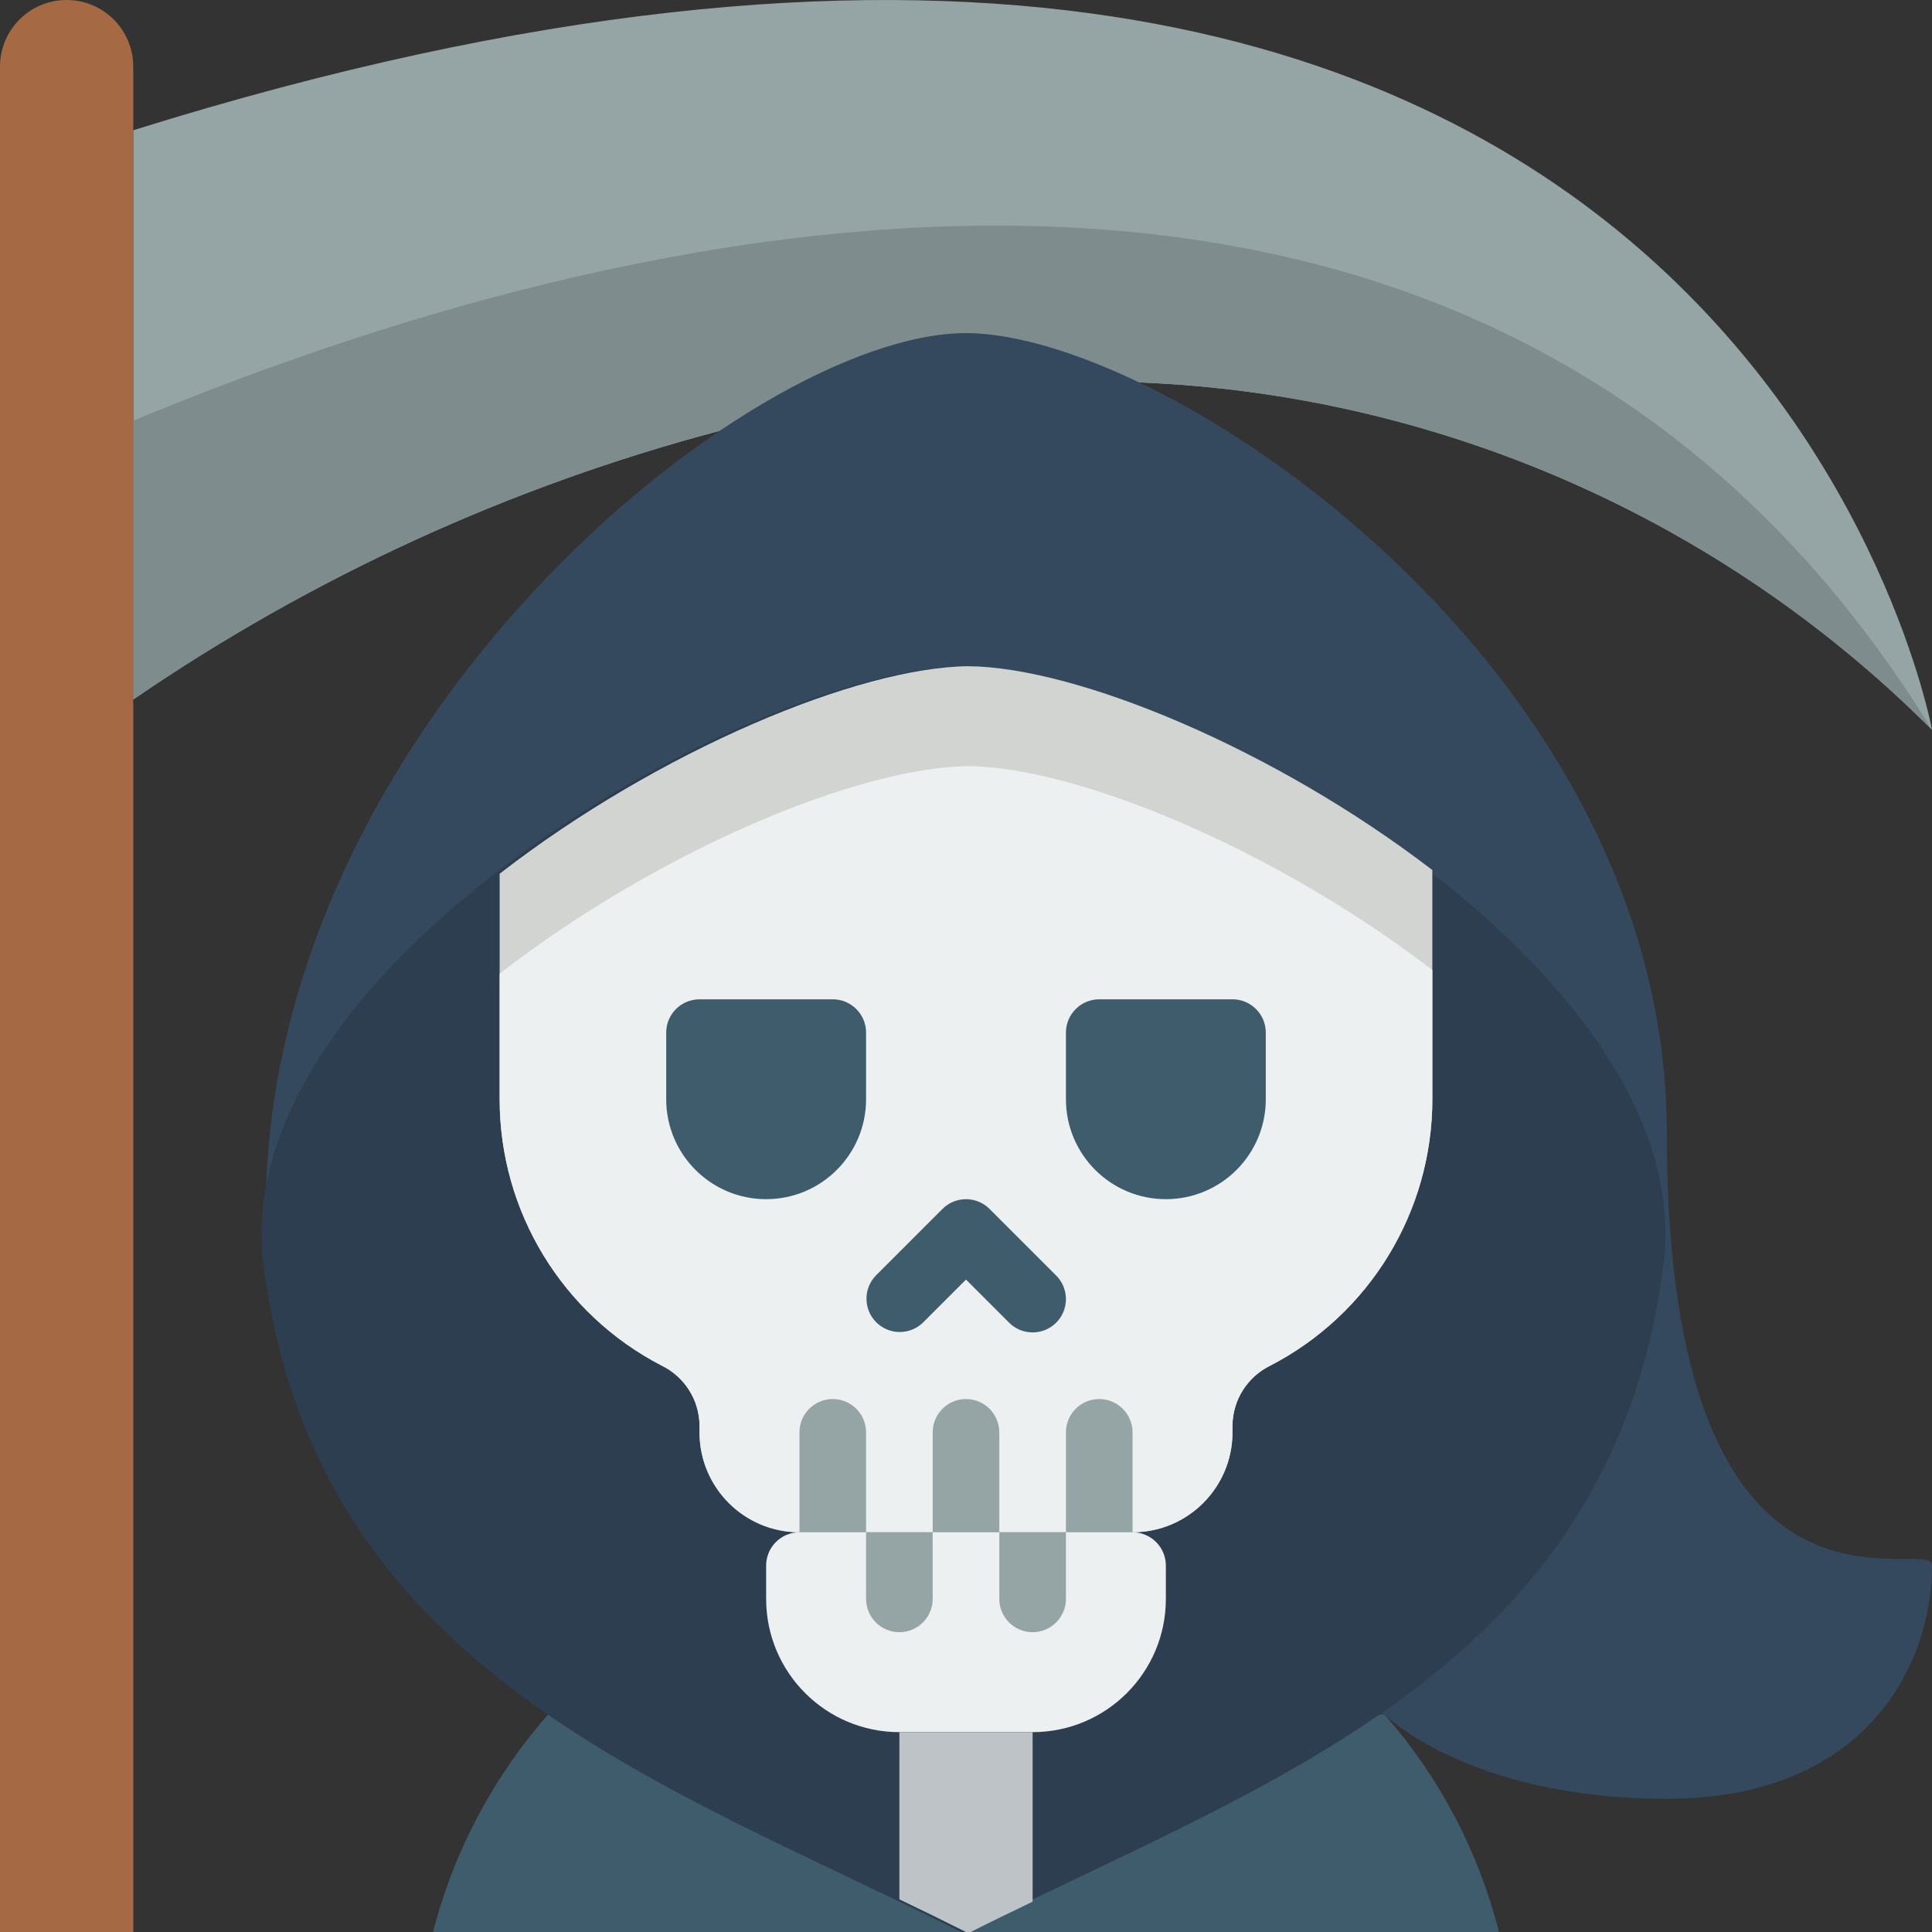 <svg height="512" viewBox="0 0 58 58" width="512" xmlns="http://www.w3.org/2000/svg"><rect x="0" y="0" width="58" height="58" fill="#333333" stroke="none"/><g id="Page-1" fill="none" fill-rule="evenodd"><g id="011---Thanatophobia" fill-rule="nonzero"><path id="Shape" d="m58 21.91c-6.341-6.349-14.844-10.074-23.81-10.43l-12.57 1.45c-6.291 1.664-12.251 4.393-17.62 8.07v-17.09c48-15 54 18 54 18z" fill="#95a5a5"/><path id="Shape" d="m58 21.91c-6.341-6.349-14.844-10.074-23.81-10.43l-12.57 1.45c-6.291 1.664-12.251 4.393-17.62 8.07v-8.37c13.89-5.78 40.37-12.89 54 9.28z" fill="#7f8c8d"/><path id="Shape" d="m16.505 51.416c-1.675 1.885-2.877 4.142-3.505 6.584h32c-.613-2.42-1.792-4.659-3.44-6.534z" fill="#3f5c6c"/><path id="Shape" d="m41.56 51.466s2.516 2.534 8.478 2.534 7.962-4 7.962-7c0-1-7.962 3-7.962-13 0-14-15.067-24-21.038-24-6.571 0-21.44 12.109-21.012 27z" fill="#35495e"/><path id="Shape" d="m49.979 37.6c-1.27 11.64-10.54 15.36-19.12 19.49-.62.3-1.25.6-1.86.91h-.14c-.66-.33-1.33-.66-2-.98-8.54-4.1-17.72-7.84-18.99-19.42-.66-8.88 14.89-17.54 21.06-17.6 6.171.06 21.72 8.72 21.05 17.6z" fill="#2c3e50"/><path id="Shape" d="m35 47v1c0 2.209-1.791 4-4 4h-4c-2.209 0-4-1.791-4-4v-1c0-.552.448-1 1-1h10c.552 0 1 .448 1 1z" fill="#ecf0f1"/><path id="Shape" d="m43 26.12v6.88c.001 3.368-1.878 6.455-4.87 8-.684.336-1.121 1.028-1.13 1.79v.21c0 1.657-1.343 3-3 3h-10c-1.657 0-3-1.343-3-3v-.21c-.009-.762-.446-1.454-1.13-1.79-2.992-1.545-4.871-4.632-4.87-8v-6.77c4.76-3.69 10.76-6.2 14.07-6.23 3.27.03 9.2 2.49 13.93 6.12z" fill="#d1d4d1"/><path id="Shape" d="m43 29.12v3.88c.001 3.368-1.878 6.455-4.87 8-.684.336-1.121 1.028-1.13 1.79v.21c0 1.657-1.343 3-3 3h-10c-1.657 0-3-1.343-3-3v-.21c-.009-.762-.446-1.454-1.13-1.79-2.992-1.545-4.871-4.632-4.87-8v-3.77c4.76-3.69 10.76-6.2 14.07-6.23 3.27.03 9.2 2.49 13.93 6.12z" fill="#ecf0f1"/><path id="Shape" d="m2 0c1.105 0 2 .895 2 2v56h-4v-56c0-1.105.895-2 2-2z" fill="#a56a43"/><g fill="#95a5a5"><path id="Shape" d="m30 43v3h-2v-3c0-.552.448-1 1-1s1 .448 1 1z"/><path id="Shape" d="m26 43v3h-2v-3c0-.552.448-1 1-1s1 .448 1 1z"/><path id="Shape" d="m34 43v3h-2v-3c0-.552.448-1 1-1s1 .448 1 1z"/><path id="Shape" d="m28 46v2c0 .552-.448 1-1 1s-1-.448-1-1v-2z"/><path id="Shape" d="m32 46v2c0 .552-.448 1-1 1s-1-.448-1-1v-2z"/></g><path id="Shape" d="m31 40c-.265-0-.52-.105-.707-.293l-1.293-1.293-1.293 1.293c-.392.379-1.016.374-1.402-.012s-.391-1.009-.012-1.402l2-2c.39-.39 1.024-.39 1.414 0l2 2c.286.286.371.716.217 1.09-.155.374-.519.617-.924.617z" fill="#3f5c6c"/><path id="Shape" d="m21 30h4c.552 0 1 .448 1 1v2c0 1.657-1.343 3-3 3s-3-1.343-3-3v-2c0-.552.448-1 1-1z" fill="#3f5c6c"/><path id="Shape" d="m33 30h4c.552 0 1 .448 1 1v2c0 1.657-1.343 3-3 3s-3-1.343-3-3v-2c0-.552.448-1 1-1z" fill="#3f5c6c"/><path id="Shape" d="m31 52v5.09c-.62.3-1.25.6-1.86.91h-.14c-.66-.33-1.33-.66-2-.98v-5.02z" fill="#bdc3c7"/></g></g></svg>